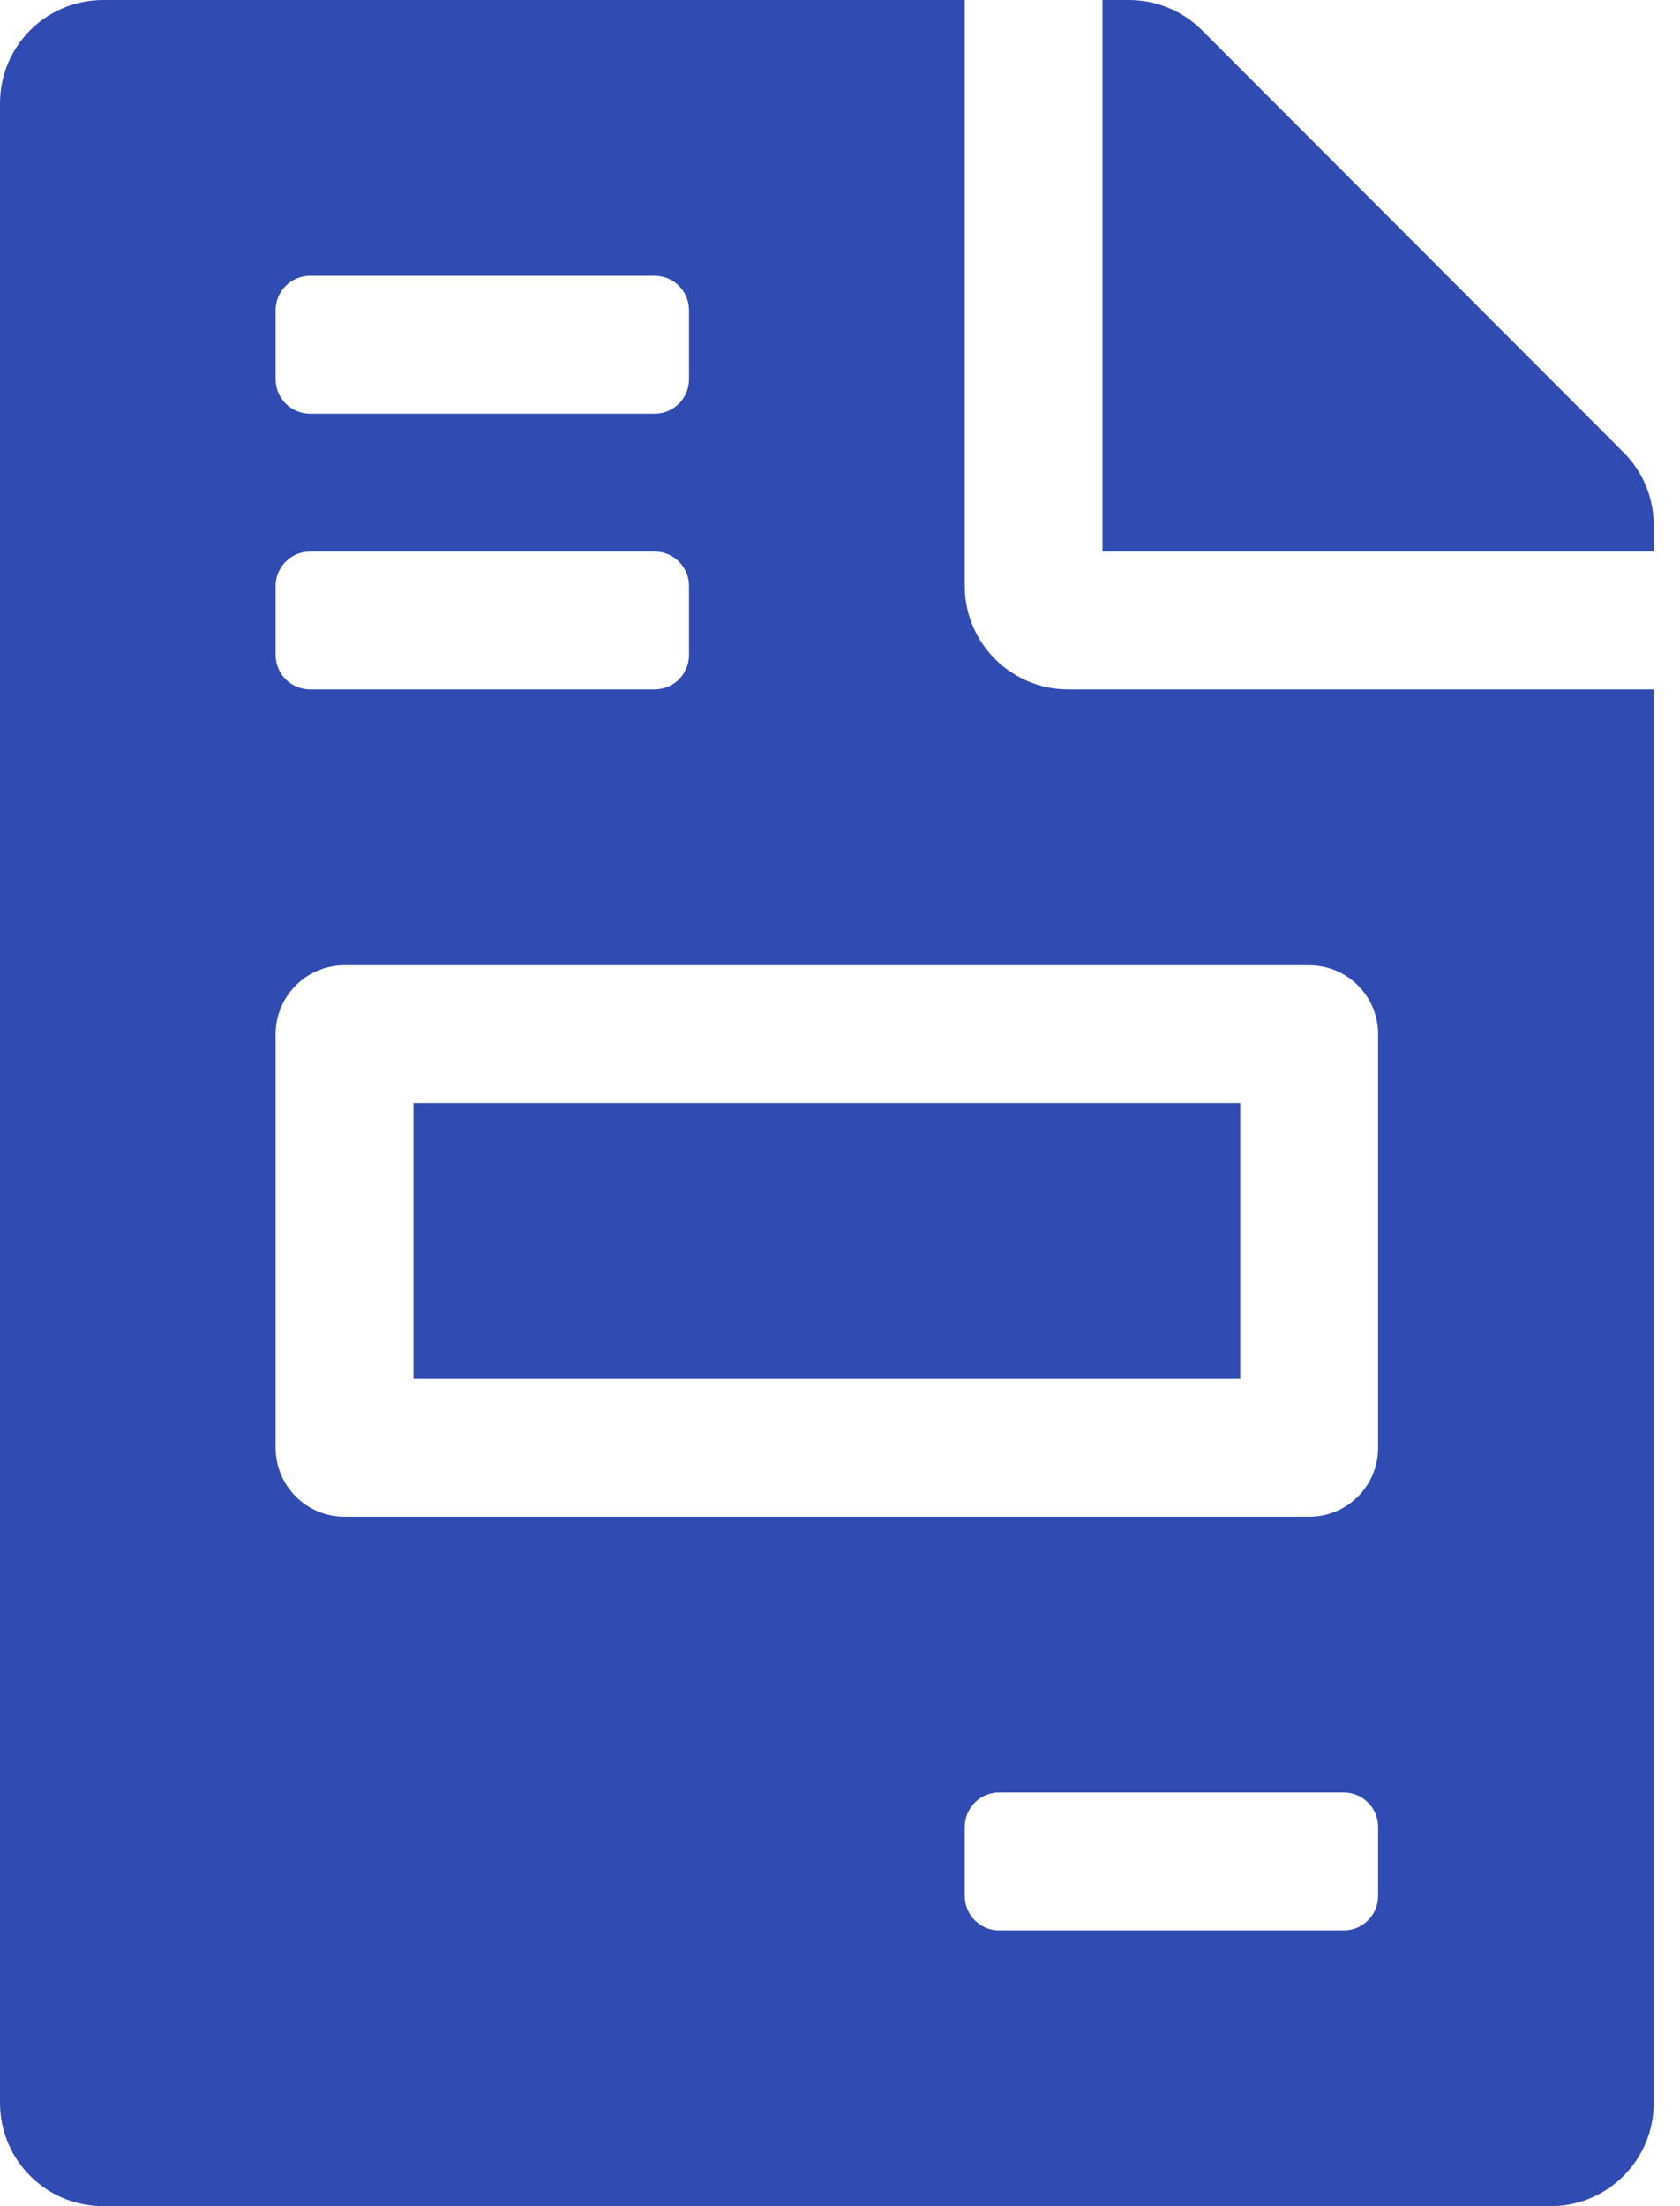 <svg width="16" height="21" viewBox="0 0 16 21" fill="none" xmlns="http://www.w3.org/2000/svg">
<path d="M11.812 10.5H3.938V13.125H11.812V10.5ZM15.463 4.307L11.447 0.287C11.263 0.103 11.013 0 10.75 0H10.5V5.25H15.75V5C15.75 4.741 15.648 4.491 15.463 4.307ZM9.188 5.578V0H0.984C0.439 0 0 0.439 0 0.984V20.016C0 20.561 0.439 21 0.984 21H14.766C15.311 21 15.75 20.561 15.75 20.016V6.562H10.172C9.63 6.562 9.188 6.12 9.188 5.578ZM2.625 2.953C2.625 2.772 2.772 2.625 2.953 2.625H6.234C6.416 2.625 6.562 2.772 6.562 2.953V3.609C6.562 3.791 6.416 3.938 6.234 3.938H2.953C2.772 3.938 2.625 3.791 2.625 3.609V2.953ZM2.625 5.578C2.625 5.397 2.772 5.25 2.953 5.25H6.234C6.416 5.25 6.562 5.397 6.562 5.578V6.234C6.562 6.416 6.416 6.562 6.234 6.562H2.953C2.772 6.562 2.625 6.416 2.625 6.234V5.578ZM13.125 18.047C13.125 18.228 12.978 18.375 12.797 18.375H9.516C9.334 18.375 9.188 18.228 9.188 18.047V17.391C9.188 17.209 9.334 17.062 9.516 17.062H12.797C12.978 17.062 13.125 17.209 13.125 17.391V18.047ZM13.125 9.844V13.781C13.125 14.144 12.831 14.438 12.469 14.438H3.281C2.919 14.438 2.625 14.144 2.625 13.781V9.844C2.625 9.481 2.919 9.188 3.281 9.188H12.469C12.831 9.188 13.125 9.481 13.125 9.844Z" fill="#304CB2"/>
</svg>
